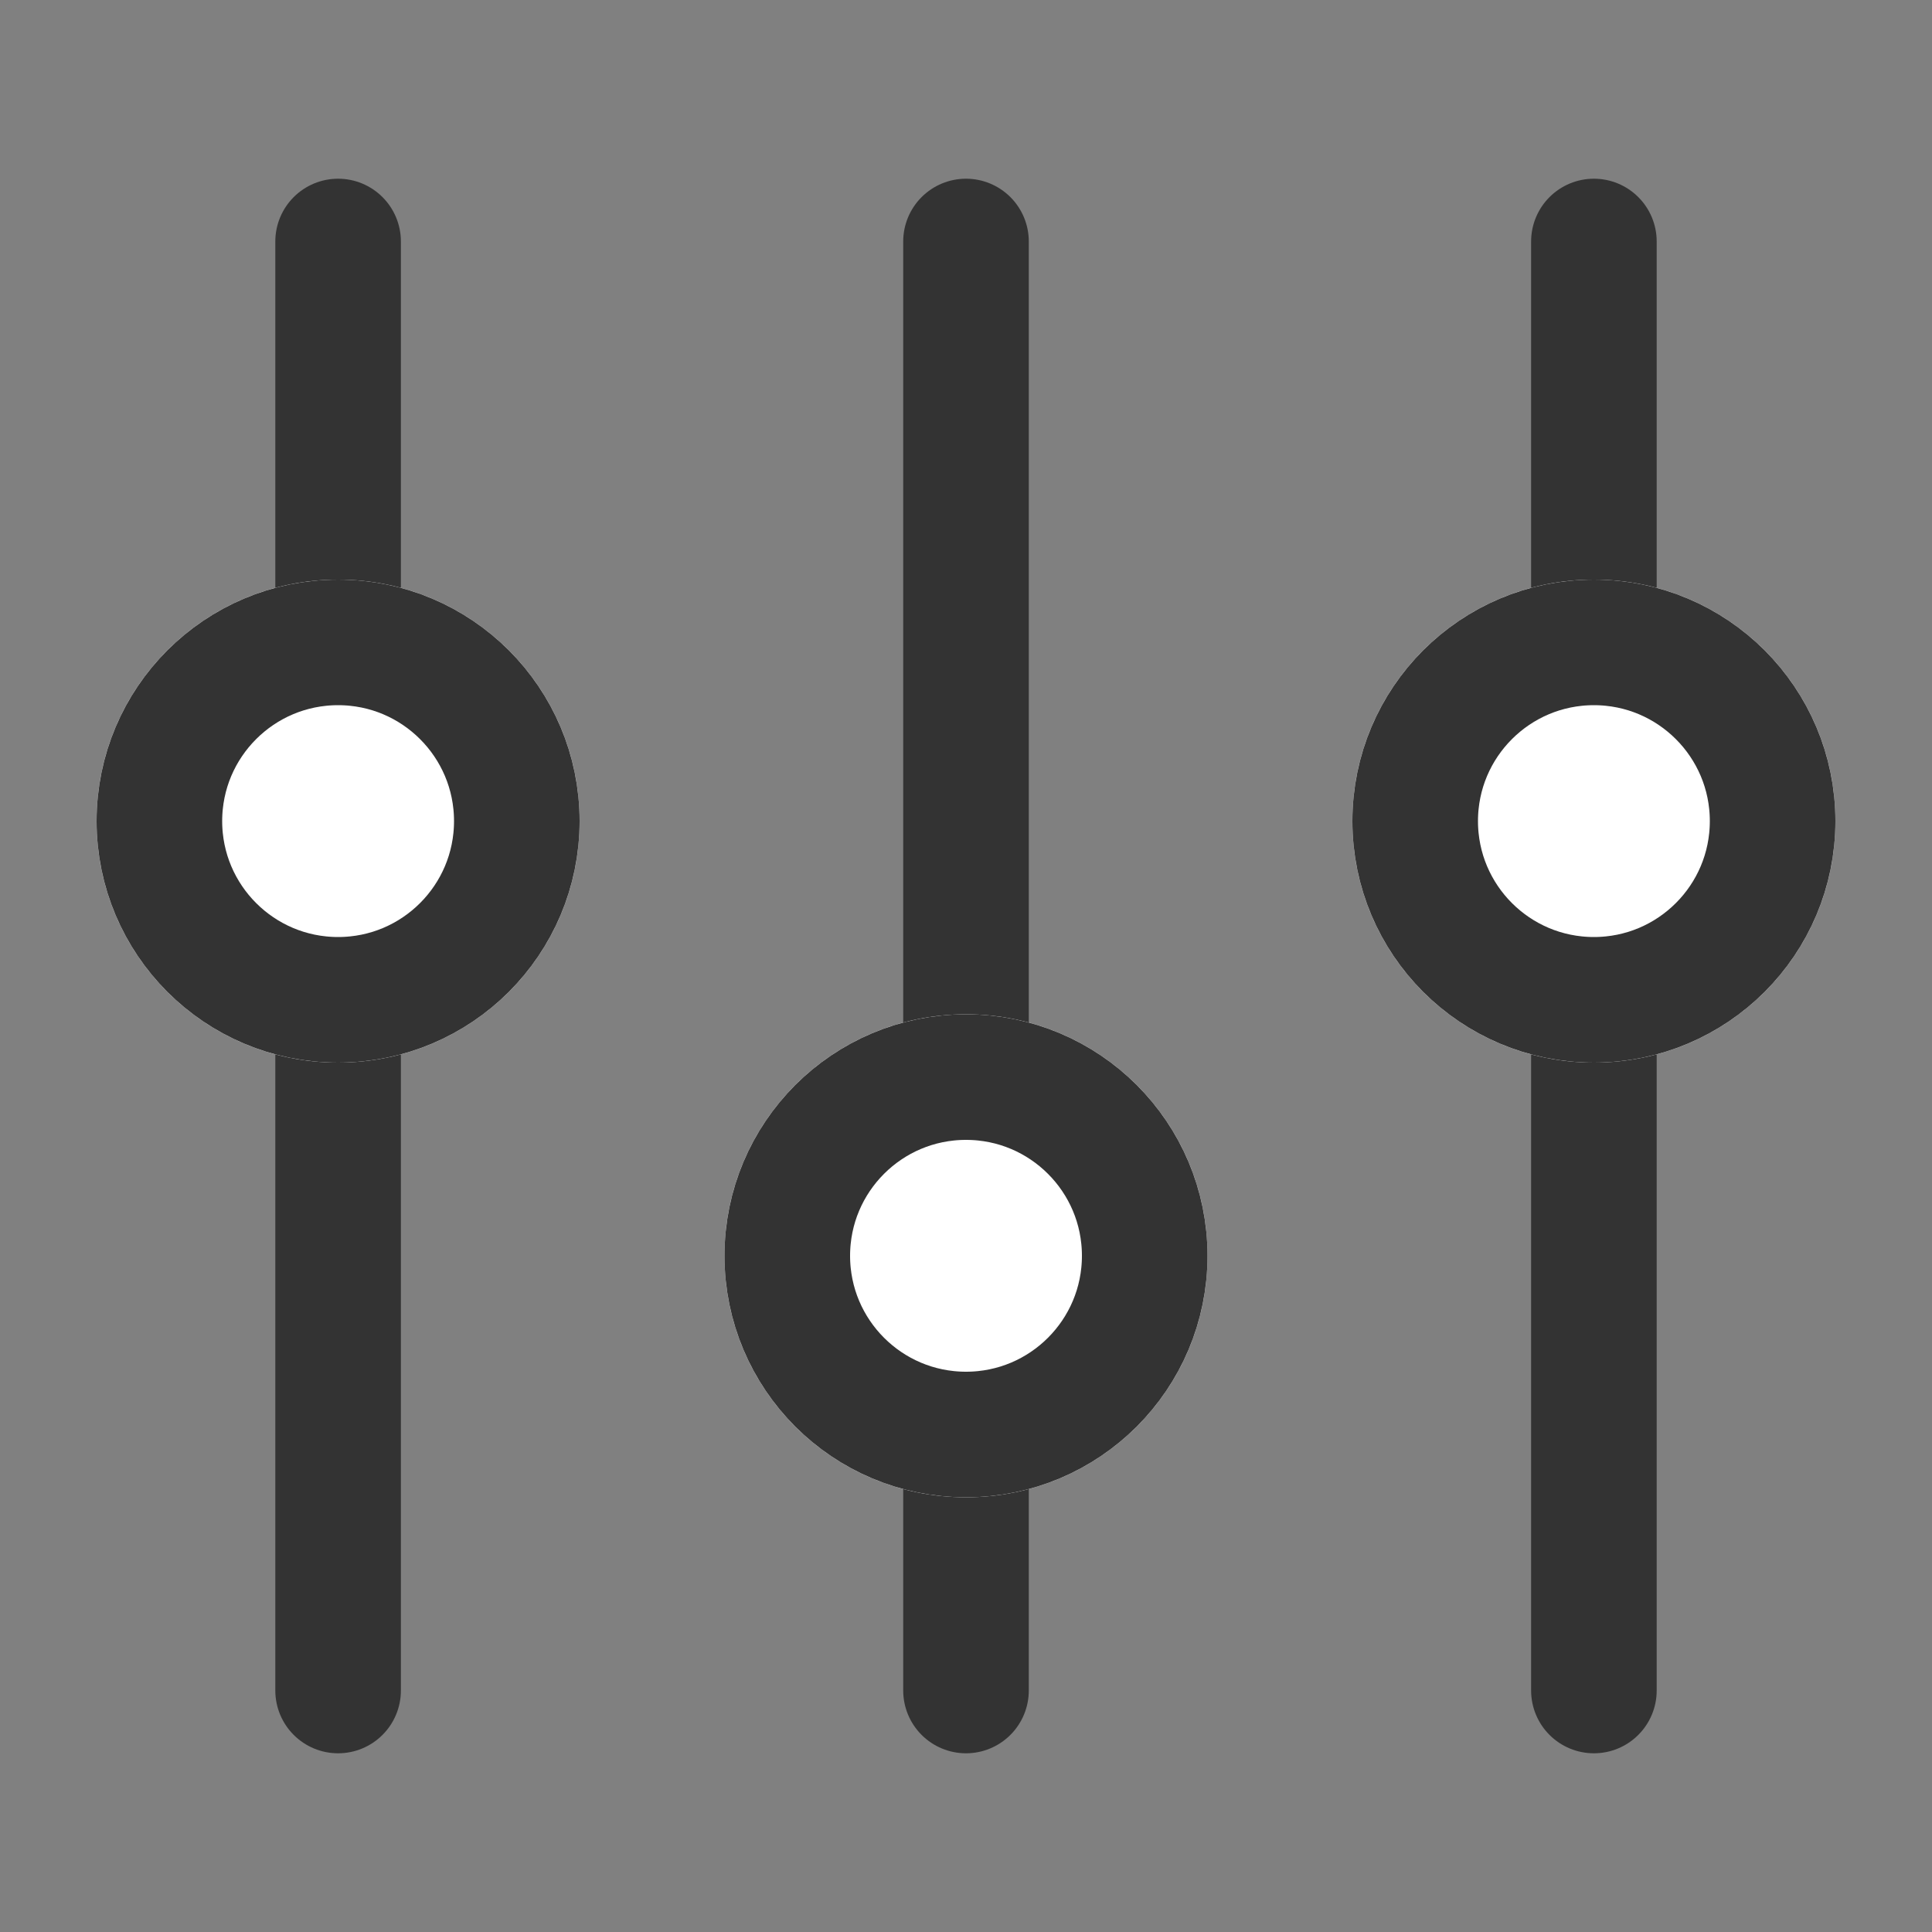 <svg xmlns="http://www.w3.org/2000/svg" width="20" height="20" viewBox="0 0 20 20">
  <rect x="0" y="0" width="20" height="20" fill="#808080" stroke="none"/>
  <defs>
    <style>
      .cls-1, .cls-2, .cls-5 {
        fill: none;
      }

      .cls-1 {
        opacity: 0.204;
      }

      .cls-2, .cls-3 {
        stroke: #333;
        stroke-width: 1.3px;
      }

      .cls-2 {
        stroke-linecap: round;
      }

      .cls-3 {
        fill: #fff;
      }

      .cls-4 {
        stroke: none;
      }
    </style>
  </defs>
  <g id="icon_canshushezhi" transform="translate(-16 -94)">
    <rect id="矩形_42" data-name="矩形 42" class="cls-1" width="20" height="20" transform="translate(16 94)"/>
    <line id="直线_49" data-name="直线 49" class="cls-2" y2="15" transform="translate(19.5 96.5)"/>
    <line id="直线_50" data-name="直线 50" class="cls-2" y2="15" transform="translate(26 96.5)"/>
    <line id="直线_51" data-name="直线 51" class="cls-2" y2="15" transform="translate(32.5 96.5)"/>
    <g id="椭圆_58" data-name="椭圆 58" class="cls-3" transform="translate(17 100)">
      <circle class="cls-4" cx="2.5" cy="2.5" r="2.5"/>
      <circle class="cls-5" cx="2.5" cy="2.5" r="1.85"/>
    </g>
    <g id="椭圆_59" data-name="椭圆 59" class="cls-3" transform="translate(23.5 104.5)">
      <circle class="cls-4" cx="2.5" cy="2.5" r="2.5"/>
      <circle class="cls-5" cx="2.5" cy="2.5" r="1.85"/>
    </g>
    <g id="椭圆_60" data-name="椭圆 60" class="cls-3" transform="translate(30 100)">
      <circle class="cls-4" cx="2.5" cy="2.5" r="2.5"/>
      <circle class="cls-5" cx="2.5" cy="2.5" r="1.85"/>
    </g>
  </g>
</svg>
